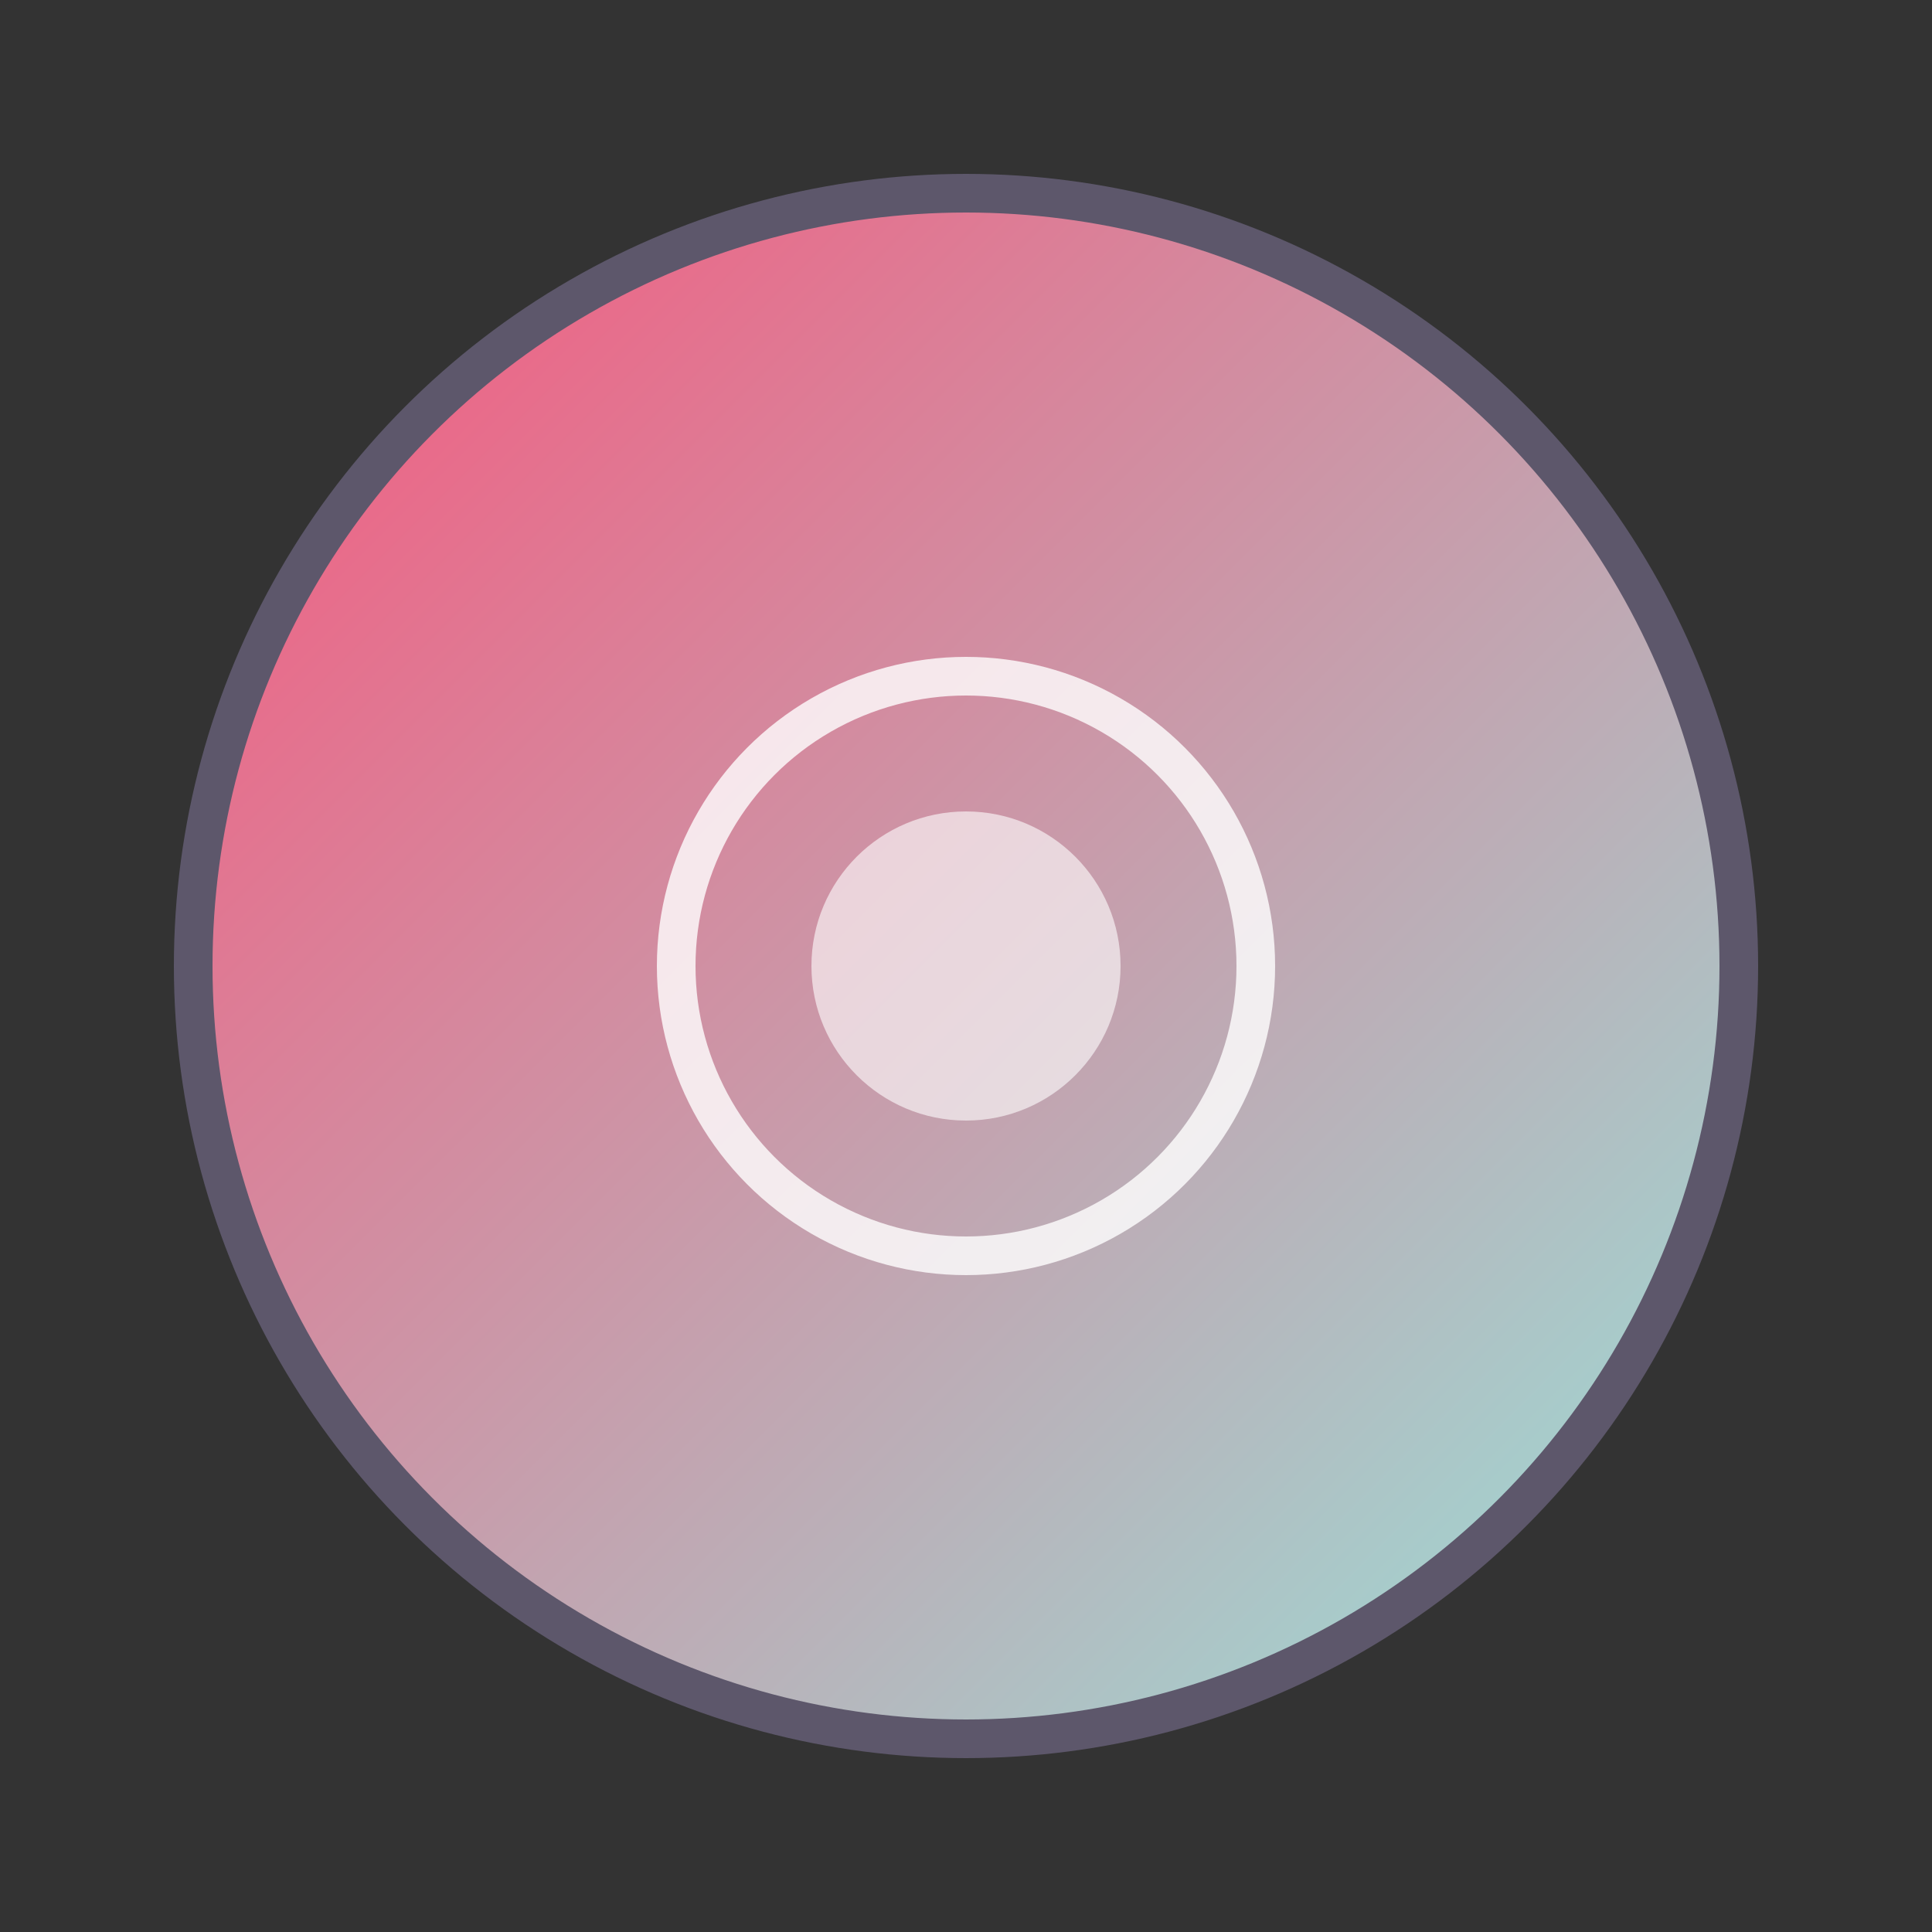 <svg xmlns="http://www.w3.org/2000/svg" viewBox="0 0 100 100">
  <rect x="0" y="0" width="100" height="100" fill="#333333" stroke="none"/>
  <defs>
    <linearGradient id="beadGradient" x1="0%" y1="0%" x2="100%" y2="100%">
      <stop offset="0%" style="stop-color:#f7567c;stop-opacity:1" />
      <stop offset="100%" style="stop-color:#99e1d9;stop-opacity:1" />
    </linearGradient>
  </defs>
  <circle cx="50" cy="50" r="40" fill="url(#beadGradient)" stroke="#5d576b" stroke-width="2"/>
  <circle cx="50" cy="50" r="15" fill="none" stroke="#ffffff" stroke-width="2" opacity="0.8"/>
  <circle cx="50" cy="50" r="8" fill="#ffffff" opacity="0.6"/>
</svg>